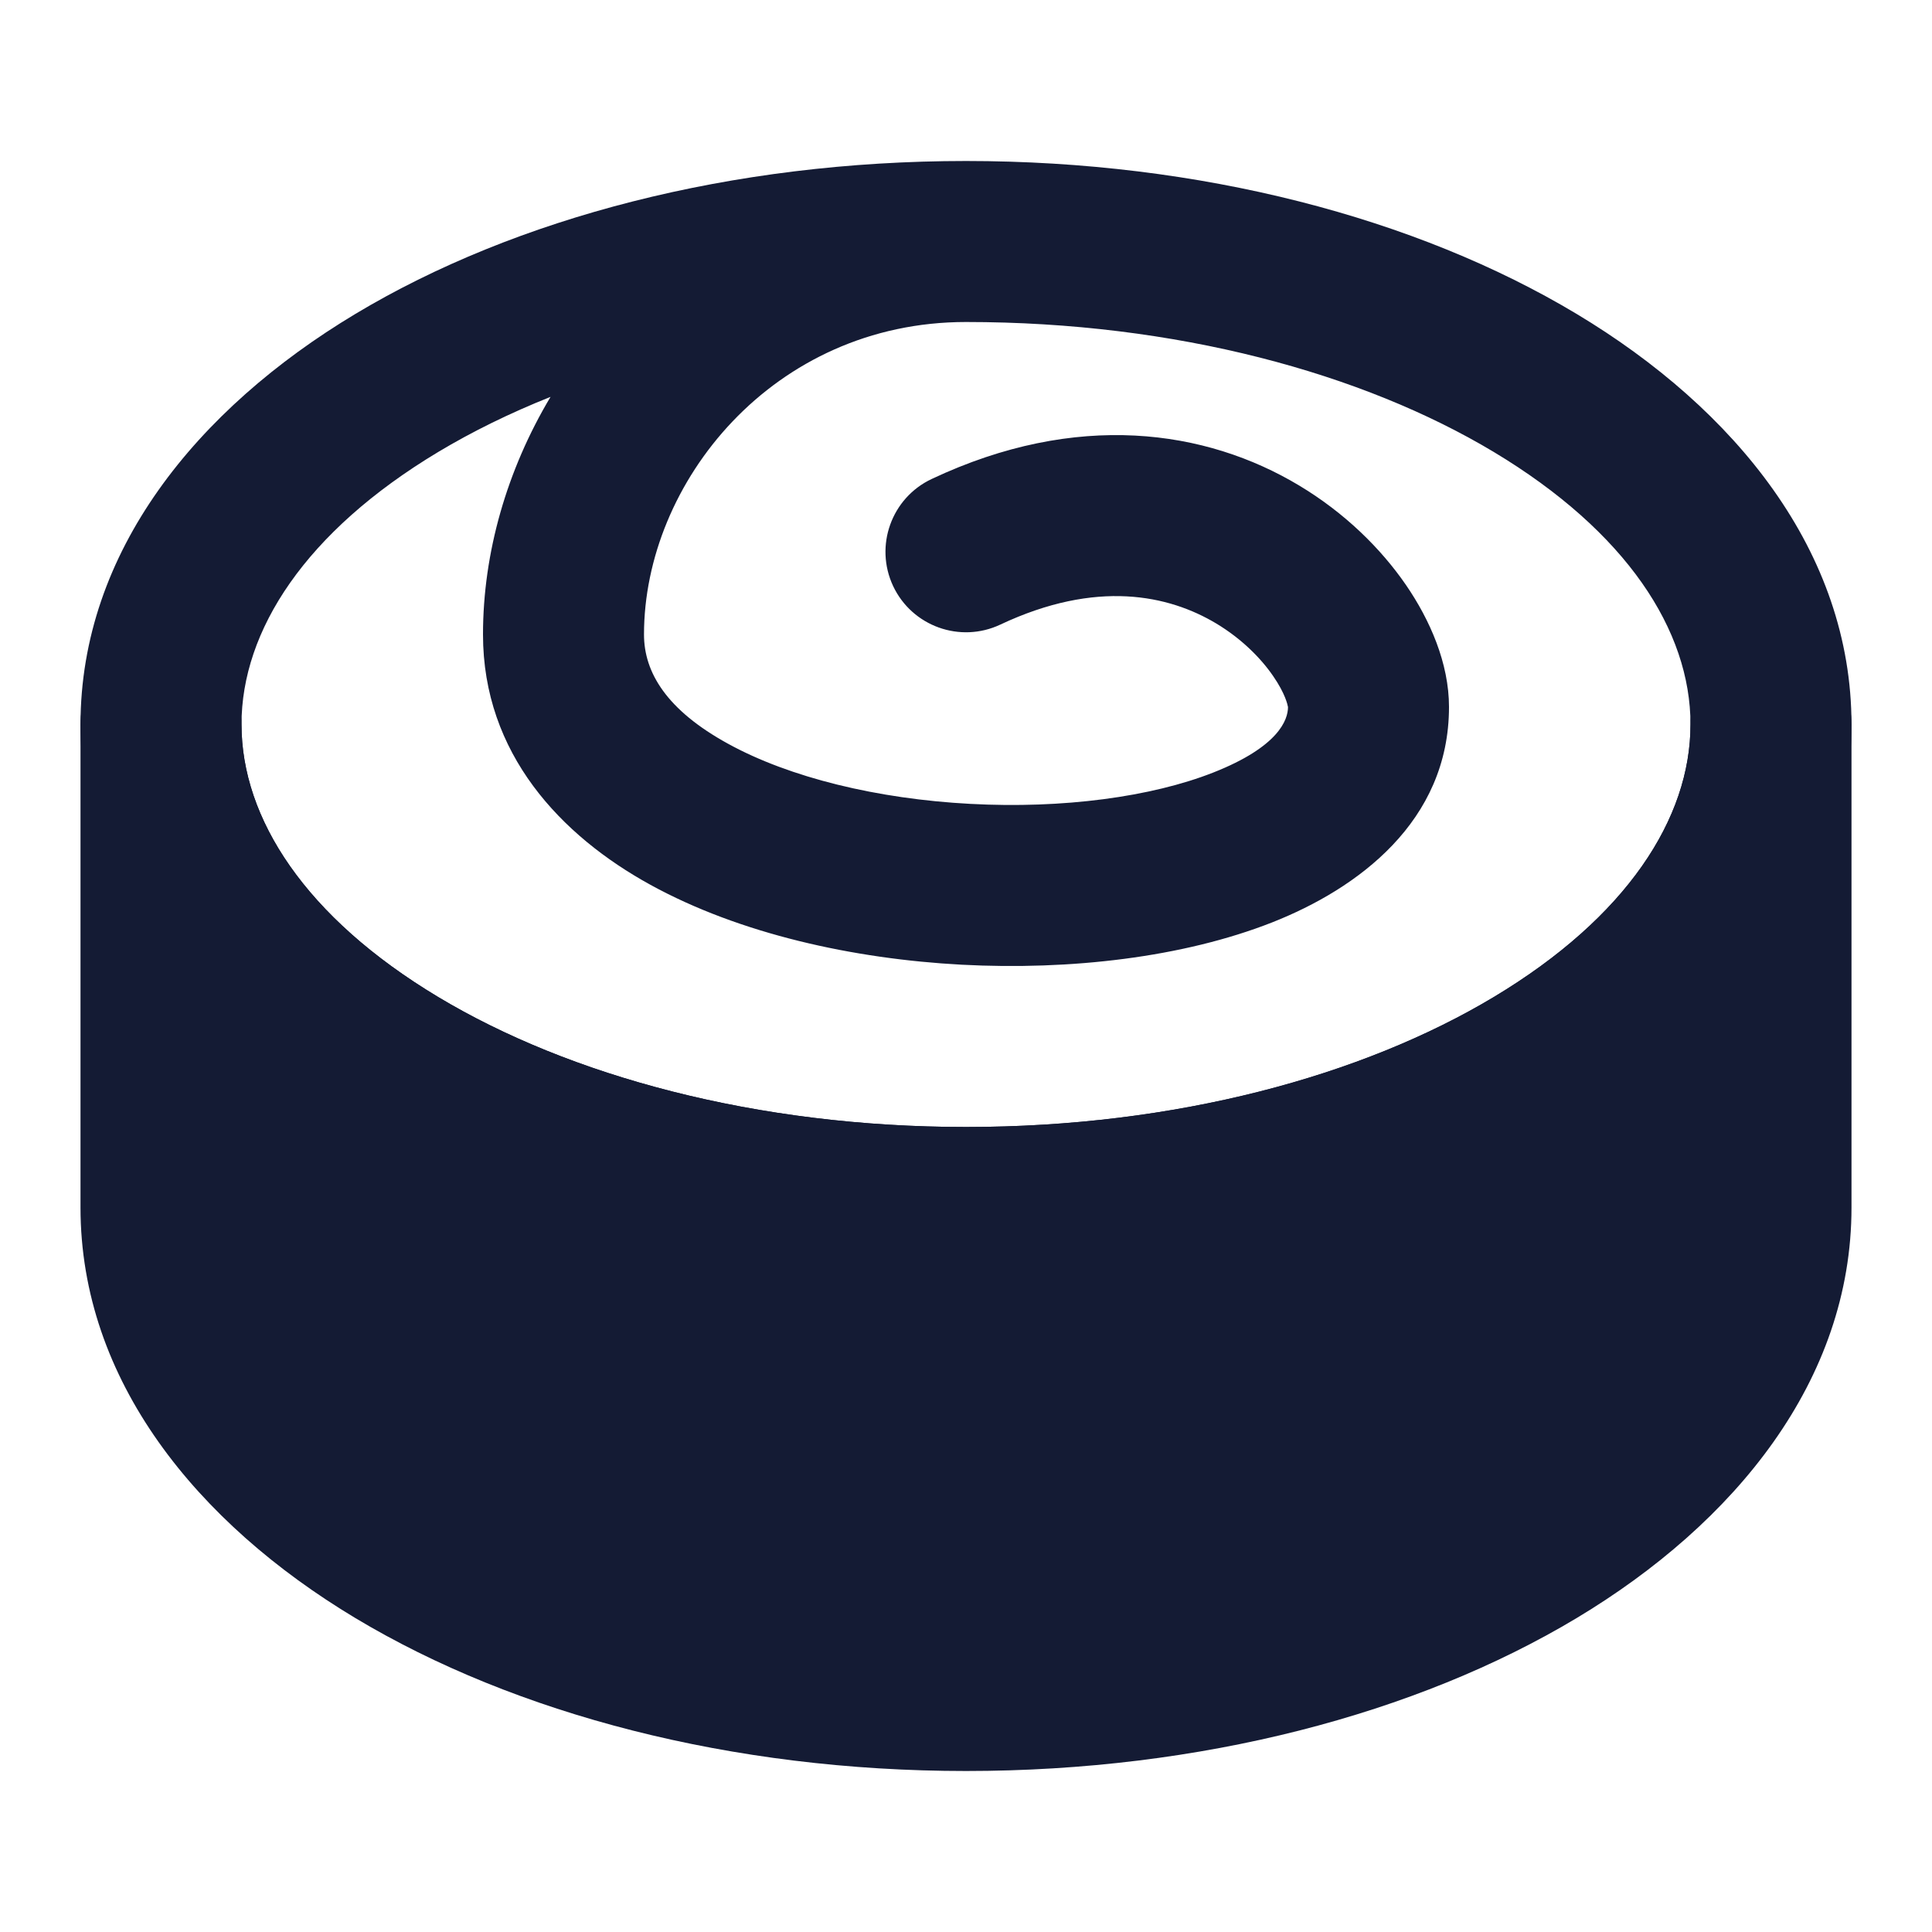 <svg width="24" height="24" viewBox="0 0 24 24" fill="none" xmlns="http://www.w3.org/2000/svg">
<path fill-rule="evenodd" clip-rule="evenodd" d="M5.443 5.615C3.794 6.605 3 7.832 3 9C3 10.168 3.794 11.396 5.443 12.385C7.073 13.363 9.389 14 12 14C14.611 14 16.927 13.363 18.557 12.385C20.206 11.396 21 10.168 21 9C21 7.832 20.206 6.605 18.557 5.615C16.927 4.637 14.611 4 12 4C9.601 4 8 5.999 8 7.882C8 8.352 8.28 8.82 9.044 9.239C9.81 9.66 10.9 9.925 12.053 9.986C13.206 10.048 14.304 9.899 15.071 9.597C15.886 9.276 16 8.941 16 8.782C16 8.783 16 8.782 15.999 8.779C15.995 8.758 15.968 8.619 15.816 8.399C15.662 8.174 15.422 7.934 15.11 7.746C14.52 7.392 13.623 7.195 12.426 7.759C11.927 7.994 11.331 7.78 11.095 7.281C10.86 6.781 11.074 6.185 11.574 5.95C13.377 5.1 14.98 5.335 16.14 6.032C16.703 6.37 17.151 6.81 17.465 7.266C17.764 7.701 18 8.24 18 8.782C18 10.207 16.864 11.04 15.804 11.458C14.696 11.894 13.294 12.055 11.947 11.984C10.6 11.912 9.19 11.601 8.081 10.992C6.97 10.382 6 9.364 6 7.882C6 6.866 6.297 5.837 6.839 4.93C6.332 5.132 5.865 5.362 5.443 5.615ZM12 2C9.088 2 6.404 2.706 4.414 3.9C2.445 5.082 1 6.854 1 9C1 11.146 2.445 12.918 4.414 14.1C6.404 15.294 9.088 16 12 16C14.912 16 17.596 15.294 19.586 14.1C21.555 12.918 23 11.146 23 9C23 6.854 21.555 5.082 19.586 3.9C17.596 2.706 14.912 2 12 2Z" fill="#141B34"/>
<path fill-rule="evenodd" clip-rule="evenodd" d="M2 8C2.552 8 3 8.448 3 9C3 10.168 3.794 11.396 5.443 12.385C7.073 13.363 9.389 14 12 14C14.611 14 16.927 13.363 18.557 12.385C20.206 11.396 21 10.168 21 9C21 8.448 21.448 8 22 8C22.552 8 23 8.448 23 9V15C23 17.146 21.555 18.918 19.586 20.1C17.596 21.294 14.912 22 12 22C9.088 22 6.404 21.294 4.414 20.1C2.445 18.918 1 17.146 1 15V9C1 8.448 1.448 8 2 8Z" fill="#141B34"/>
</svg>
